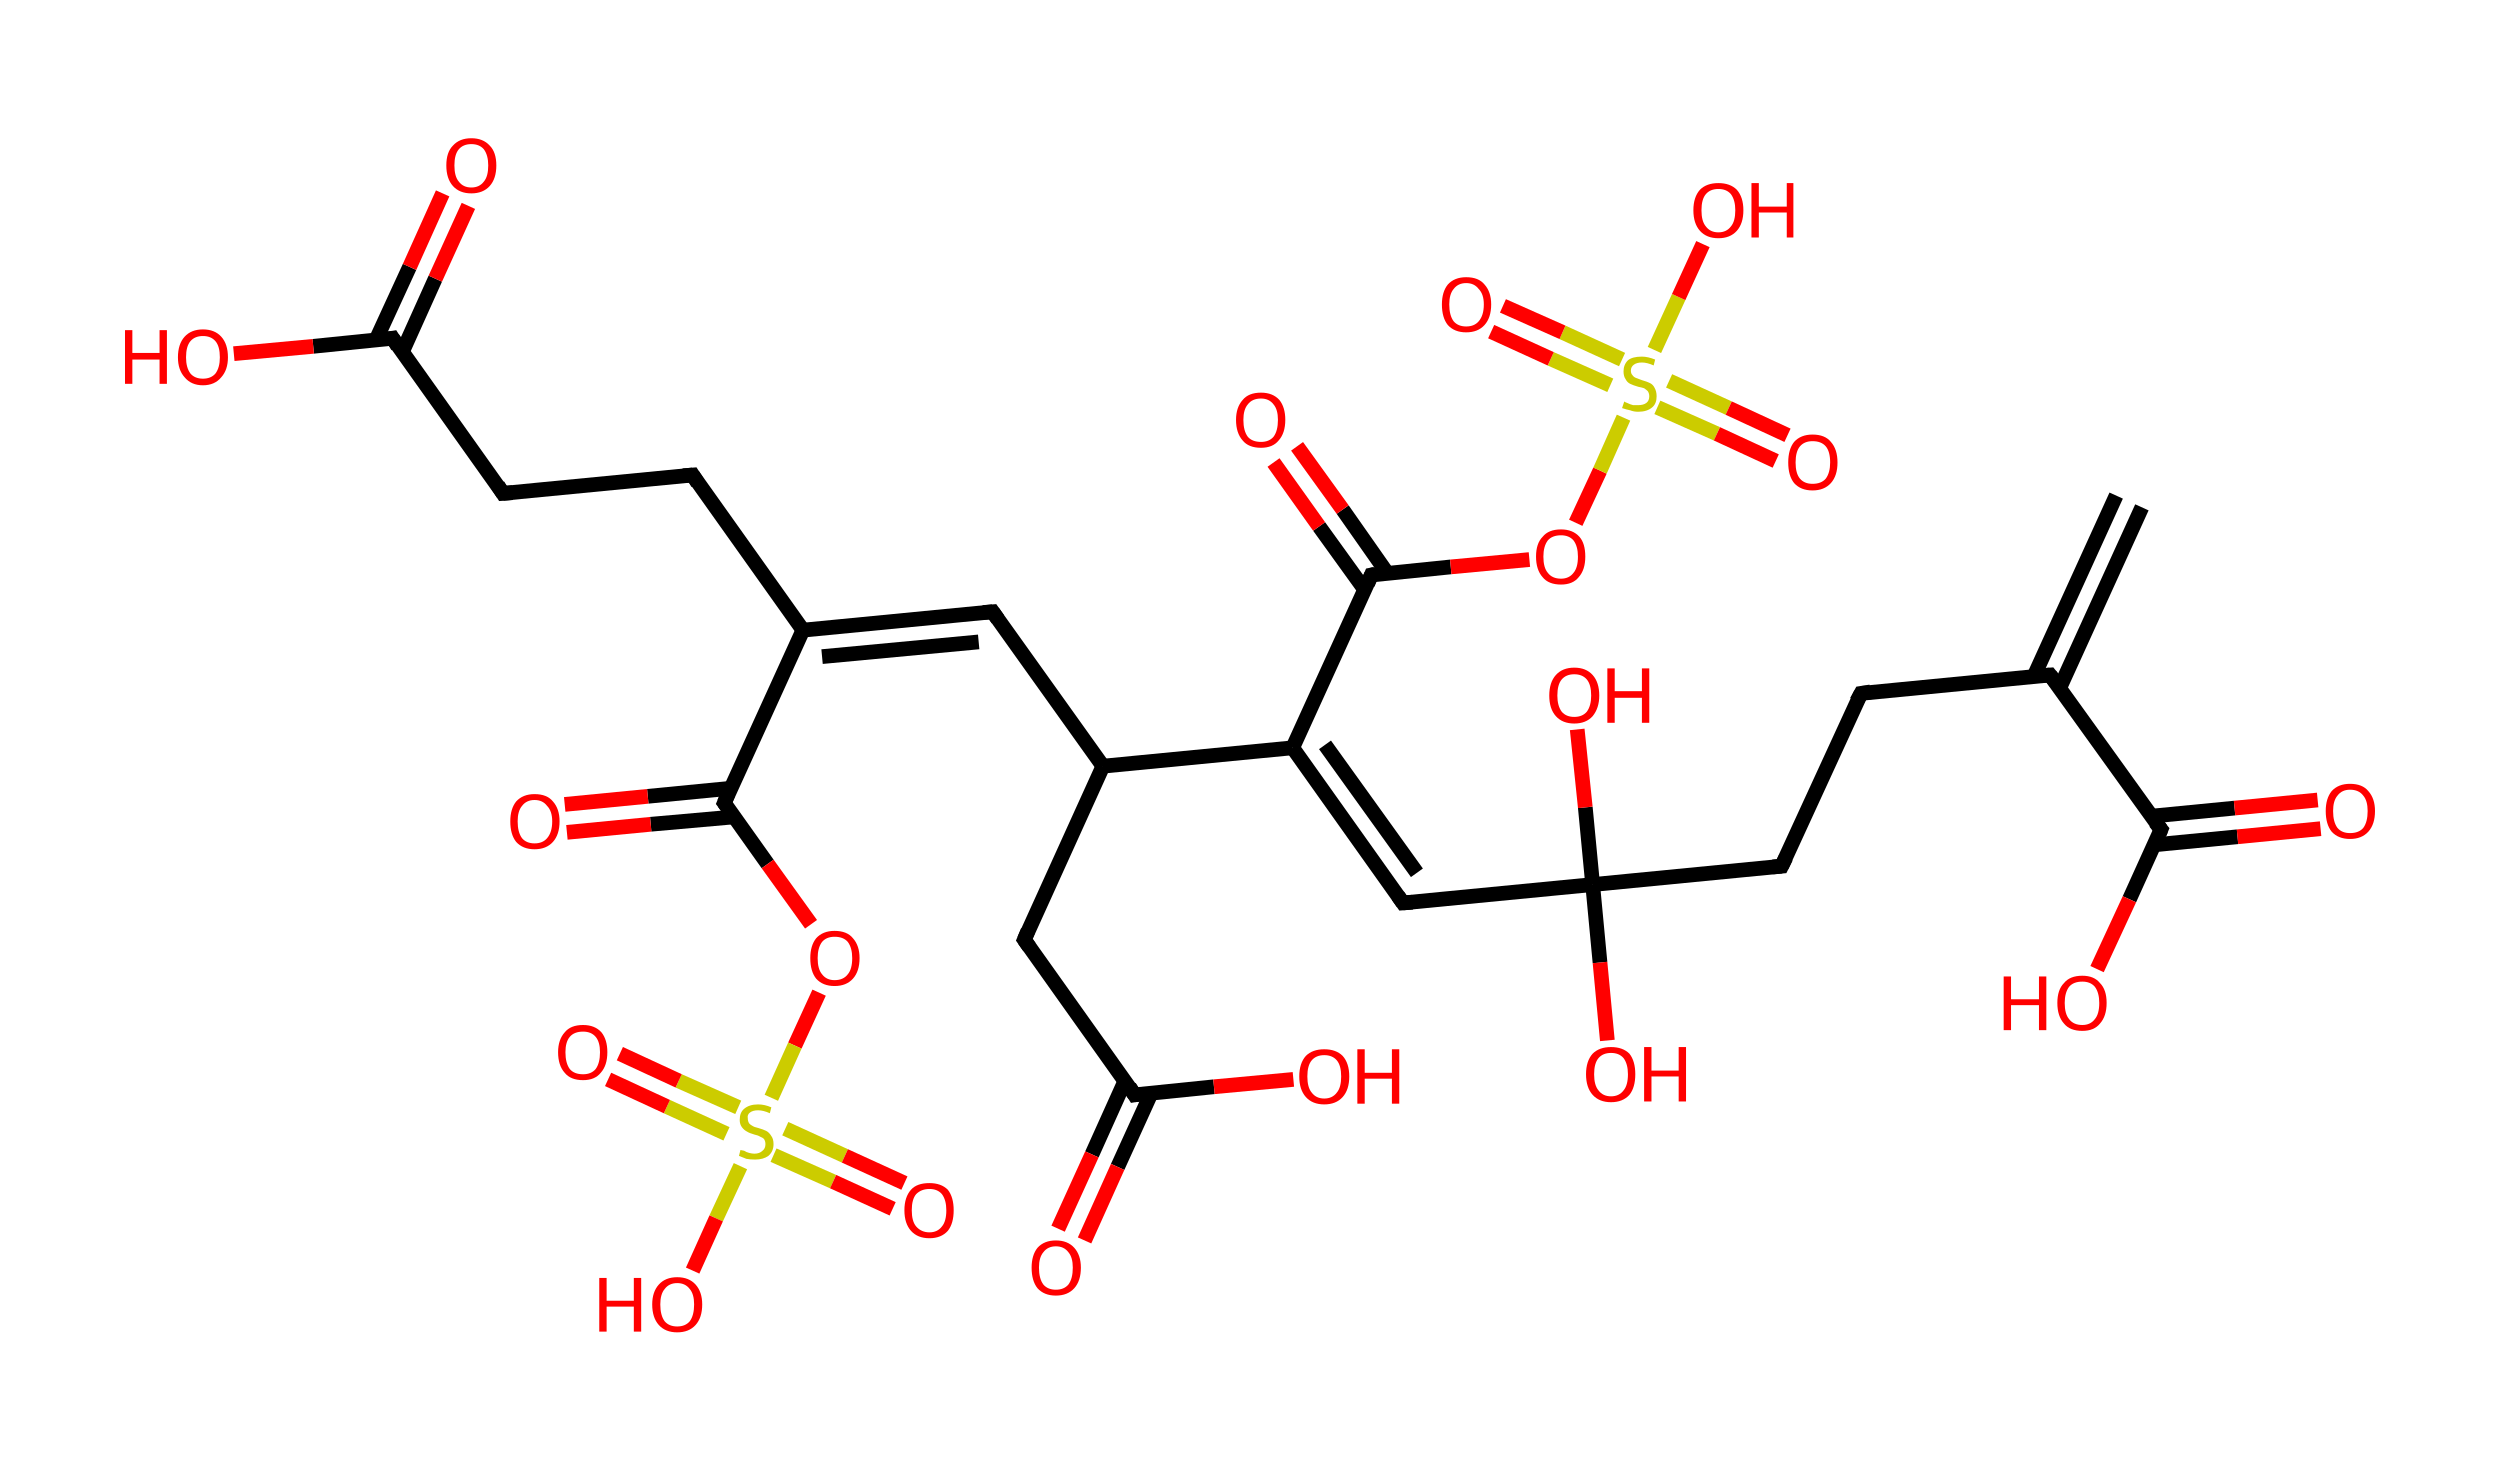 <?xml version='1.0' encoding='ASCII' standalone='yes'?>
<svg xmlns="http://www.w3.org/2000/svg" xmlns:rdkit="http://www.rdkit.org/xml" xmlns:xlink="http://www.w3.org/1999/xlink" version="1.1" baseProfile="full" xml:space="preserve" width="340px" height="200px" viewBox="0 0 340 200">
<!-- END OF HEADER -->
<rect style="opacity:1.0;fill:#FFFFFF;stroke:none" width="340.0" height="200.0" x="0.0" y="0.0"> </rect>
<path class="bond-0 atom-0 atom-1" d="M 291.3,69.0 L 280.1,93.6" style="fill:none;fill-rule:evenodd;stroke:#000000;stroke-width:2.0px;stroke-linecap:butt;stroke-linejoin:miter;stroke-opacity:1"/>
<path class="bond-0 atom-0 atom-1" d="M 287.8,67.4 L 276.6,92.0" style="fill:none;fill-rule:evenodd;stroke:#000000;stroke-width:2.0px;stroke-linecap:butt;stroke-linejoin:miter;stroke-opacity:1"/>
<path class="bond-1 atom-1 atom-2" d="M 278.8,91.8 L 253.1,94.3" style="fill:none;fill-rule:evenodd;stroke:#000000;stroke-width:2.0px;stroke-linecap:butt;stroke-linejoin:miter;stroke-opacity:1"/>
<path class="bond-2 atom-2 atom-3" d="M 253.1,94.3 L 242.3,117.8" style="fill:none;fill-rule:evenodd;stroke:#000000;stroke-width:2.0px;stroke-linecap:butt;stroke-linejoin:miter;stroke-opacity:1"/>
<path class="bond-3 atom-3 atom-4" d="M 242.3,117.8 L 216.6,120.3" style="fill:none;fill-rule:evenodd;stroke:#000000;stroke-width:2.0px;stroke-linecap:butt;stroke-linejoin:miter;stroke-opacity:1"/>
<path class="bond-4 atom-4 atom-5" d="M 216.6,120.3 L 217.6,130.9" style="fill:none;fill-rule:evenodd;stroke:#000000;stroke-width:2.0px;stroke-linecap:butt;stroke-linejoin:miter;stroke-opacity:1"/>
<path class="bond-4 atom-4 atom-5" d="M 217.6,130.9 L 218.6,141.5" style="fill:none;fill-rule:evenodd;stroke:#FF0000;stroke-width:2.0px;stroke-linecap:butt;stroke-linejoin:miter;stroke-opacity:1"/>
<path class="bond-5 atom-4 atom-6" d="M 216.6,120.3 L 215.6,109.8" style="fill:none;fill-rule:evenodd;stroke:#000000;stroke-width:2.0px;stroke-linecap:butt;stroke-linejoin:miter;stroke-opacity:1"/>
<path class="bond-5 atom-4 atom-6" d="M 215.6,109.8 L 214.5,99.2" style="fill:none;fill-rule:evenodd;stroke:#FF0000;stroke-width:2.0px;stroke-linecap:butt;stroke-linejoin:miter;stroke-opacity:1"/>
<path class="bond-6 atom-4 atom-7" d="M 216.6,120.3 L 190.8,122.8" style="fill:none;fill-rule:evenodd;stroke:#000000;stroke-width:2.0px;stroke-linecap:butt;stroke-linejoin:miter;stroke-opacity:1"/>
<path class="bond-7 atom-7 atom-8" d="M 190.8,122.8 L 175.8,101.7" style="fill:none;fill-rule:evenodd;stroke:#000000;stroke-width:2.0px;stroke-linecap:butt;stroke-linejoin:miter;stroke-opacity:1"/>
<path class="bond-7 atom-7 atom-8" d="M 192.7,118.7 L 180.2,101.3" style="fill:none;fill-rule:evenodd;stroke:#000000;stroke-width:2.0px;stroke-linecap:butt;stroke-linejoin:miter;stroke-opacity:1"/>
<path class="bond-8 atom-8 atom-9" d="M 175.8,101.7 L 186.5,78.2" style="fill:none;fill-rule:evenodd;stroke:#000000;stroke-width:2.0px;stroke-linecap:butt;stroke-linejoin:miter;stroke-opacity:1"/>
<path class="bond-9 atom-9 atom-10" d="M 188.7,78.0 L 182.6,69.3" style="fill:none;fill-rule:evenodd;stroke:#000000;stroke-width:2.0px;stroke-linecap:butt;stroke-linejoin:miter;stroke-opacity:1"/>
<path class="bond-9 atom-9 atom-10" d="M 182.6,69.3 L 176.4,60.7" style="fill:none;fill-rule:evenodd;stroke:#FF0000;stroke-width:2.0px;stroke-linecap:butt;stroke-linejoin:miter;stroke-opacity:1"/>
<path class="bond-9 atom-9 atom-10" d="M 185.6,80.2 L 179.4,71.6" style="fill:none;fill-rule:evenodd;stroke:#000000;stroke-width:2.0px;stroke-linecap:butt;stroke-linejoin:miter;stroke-opacity:1"/>
<path class="bond-9 atom-9 atom-10" d="M 179.4,71.6 L 173.2,62.9" style="fill:none;fill-rule:evenodd;stroke:#FF0000;stroke-width:2.0px;stroke-linecap:butt;stroke-linejoin:miter;stroke-opacity:1"/>
<path class="bond-10 atom-9 atom-11" d="M 186.5,78.2 L 197.3,77.1" style="fill:none;fill-rule:evenodd;stroke:#000000;stroke-width:2.0px;stroke-linecap:butt;stroke-linejoin:miter;stroke-opacity:1"/>
<path class="bond-10 atom-9 atom-11" d="M 197.3,77.1 L 208.0,76.1" style="fill:none;fill-rule:evenodd;stroke:#FF0000;stroke-width:2.0px;stroke-linecap:butt;stroke-linejoin:miter;stroke-opacity:1"/>
<path class="bond-11 atom-11 atom-12" d="M 214.3,71.1 L 217.6,64.0" style="fill:none;fill-rule:evenodd;stroke:#FF0000;stroke-width:2.0px;stroke-linecap:butt;stroke-linejoin:miter;stroke-opacity:1"/>
<path class="bond-11 atom-11 atom-12" d="M 217.6,64.0 L 220.8,56.8" style="fill:none;fill-rule:evenodd;stroke:#CCCC00;stroke-width:2.0px;stroke-linecap:butt;stroke-linejoin:miter;stroke-opacity:1"/>
<path class="bond-12 atom-12 atom-13" d="M 220.6,48.9 L 212.5,45.2" style="fill:none;fill-rule:evenodd;stroke:#CCCC00;stroke-width:2.0px;stroke-linecap:butt;stroke-linejoin:miter;stroke-opacity:1"/>
<path class="bond-12 atom-12 atom-13" d="M 212.5,45.2 L 204.4,41.6" style="fill:none;fill-rule:evenodd;stroke:#FF0000;stroke-width:2.0px;stroke-linecap:butt;stroke-linejoin:miter;stroke-opacity:1"/>
<path class="bond-12 atom-12 atom-13" d="M 219.0,52.4 L 210.9,48.8" style="fill:none;fill-rule:evenodd;stroke:#CCCC00;stroke-width:2.0px;stroke-linecap:butt;stroke-linejoin:miter;stroke-opacity:1"/>
<path class="bond-12 atom-12 atom-13" d="M 210.9,48.8 L 202.8,45.1" style="fill:none;fill-rule:evenodd;stroke:#FF0000;stroke-width:2.0px;stroke-linecap:butt;stroke-linejoin:miter;stroke-opacity:1"/>
<path class="bond-13 atom-12 atom-14" d="M 225.4,55.4 L 233.5,59.0" style="fill:none;fill-rule:evenodd;stroke:#CCCC00;stroke-width:2.0px;stroke-linecap:butt;stroke-linejoin:miter;stroke-opacity:1"/>
<path class="bond-13 atom-12 atom-14" d="M 233.5,59.0 L 241.5,62.7" style="fill:none;fill-rule:evenodd;stroke:#FF0000;stroke-width:2.0px;stroke-linecap:butt;stroke-linejoin:miter;stroke-opacity:1"/>
<path class="bond-13 atom-12 atom-14" d="M 227.0,51.8 L 235.1,55.5" style="fill:none;fill-rule:evenodd;stroke:#CCCC00;stroke-width:2.0px;stroke-linecap:butt;stroke-linejoin:miter;stroke-opacity:1"/>
<path class="bond-13 atom-12 atom-14" d="M 235.1,55.5 L 243.1,59.2" style="fill:none;fill-rule:evenodd;stroke:#FF0000;stroke-width:2.0px;stroke-linecap:butt;stroke-linejoin:miter;stroke-opacity:1"/>
<path class="bond-14 atom-12 atom-15" d="M 225.0,47.6 L 228.3,40.4" style="fill:none;fill-rule:evenodd;stroke:#CCCC00;stroke-width:2.0px;stroke-linecap:butt;stroke-linejoin:miter;stroke-opacity:1"/>
<path class="bond-14 atom-12 atom-15" d="M 228.3,40.4 L 231.6,33.2" style="fill:none;fill-rule:evenodd;stroke:#FF0000;stroke-width:2.0px;stroke-linecap:butt;stroke-linejoin:miter;stroke-opacity:1"/>
<path class="bond-15 atom-8 atom-16" d="M 175.8,101.7 L 150.0,104.2" style="fill:none;fill-rule:evenodd;stroke:#000000;stroke-width:2.0px;stroke-linecap:butt;stroke-linejoin:miter;stroke-opacity:1"/>
<path class="bond-16 atom-16 atom-17" d="M 150.0,104.2 L 135.0,83.2" style="fill:none;fill-rule:evenodd;stroke:#000000;stroke-width:2.0px;stroke-linecap:butt;stroke-linejoin:miter;stroke-opacity:1"/>
<path class="bond-17 atom-17 atom-18" d="M 135.0,83.2 L 109.2,85.7" style="fill:none;fill-rule:evenodd;stroke:#000000;stroke-width:2.0px;stroke-linecap:butt;stroke-linejoin:miter;stroke-opacity:1"/>
<path class="bond-17 atom-17 atom-18" d="M 133.1,87.3 L 111.8,89.3" style="fill:none;fill-rule:evenodd;stroke:#000000;stroke-width:2.0px;stroke-linecap:butt;stroke-linejoin:miter;stroke-opacity:1"/>
<path class="bond-18 atom-18 atom-19" d="M 109.2,85.7 L 94.2,64.6" style="fill:none;fill-rule:evenodd;stroke:#000000;stroke-width:2.0px;stroke-linecap:butt;stroke-linejoin:miter;stroke-opacity:1"/>
<path class="bond-19 atom-19 atom-20" d="M 94.2,64.6 L 68.4,67.1" style="fill:none;fill-rule:evenodd;stroke:#000000;stroke-width:2.0px;stroke-linecap:butt;stroke-linejoin:miter;stroke-opacity:1"/>
<path class="bond-20 atom-20 atom-21" d="M 68.4,67.1 L 53.4,46.0" style="fill:none;fill-rule:evenodd;stroke:#000000;stroke-width:2.0px;stroke-linecap:butt;stroke-linejoin:miter;stroke-opacity:1"/>
<path class="bond-21 atom-21 atom-22" d="M 54.7,47.9 L 59.2,37.9" style="fill:none;fill-rule:evenodd;stroke:#000000;stroke-width:2.0px;stroke-linecap:butt;stroke-linejoin:miter;stroke-opacity:1"/>
<path class="bond-21 atom-21 atom-22" d="M 59.2,37.9 L 63.7,28.0" style="fill:none;fill-rule:evenodd;stroke:#FF0000;stroke-width:2.0px;stroke-linecap:butt;stroke-linejoin:miter;stroke-opacity:1"/>
<path class="bond-21 atom-21 atom-22" d="M 51.1,46.3 L 55.7,36.3" style="fill:none;fill-rule:evenodd;stroke:#000000;stroke-width:2.0px;stroke-linecap:butt;stroke-linejoin:miter;stroke-opacity:1"/>
<path class="bond-21 atom-21 atom-22" d="M 55.7,36.3 L 60.2,26.3" style="fill:none;fill-rule:evenodd;stroke:#FF0000;stroke-width:2.0px;stroke-linecap:butt;stroke-linejoin:miter;stroke-opacity:1"/>
<path class="bond-22 atom-21 atom-23" d="M 53.4,46.0 L 42.6,47.1" style="fill:none;fill-rule:evenodd;stroke:#000000;stroke-width:2.0px;stroke-linecap:butt;stroke-linejoin:miter;stroke-opacity:1"/>
<path class="bond-22 atom-21 atom-23" d="M 42.6,47.1 L 31.8,48.1" style="fill:none;fill-rule:evenodd;stroke:#FF0000;stroke-width:2.0px;stroke-linecap:butt;stroke-linejoin:miter;stroke-opacity:1"/>
<path class="bond-23 atom-18 atom-24" d="M 109.2,85.7 L 98.5,109.2" style="fill:none;fill-rule:evenodd;stroke:#000000;stroke-width:2.0px;stroke-linecap:butt;stroke-linejoin:miter;stroke-opacity:1"/>
<path class="bond-24 atom-24 atom-25" d="M 99.4,107.2 L 88.1,108.3" style="fill:none;fill-rule:evenodd;stroke:#000000;stroke-width:2.0px;stroke-linecap:butt;stroke-linejoin:miter;stroke-opacity:1"/>
<path class="bond-24 atom-24 atom-25" d="M 88.1,108.3 L 76.8,109.4" style="fill:none;fill-rule:evenodd;stroke:#FF0000;stroke-width:2.0px;stroke-linecap:butt;stroke-linejoin:miter;stroke-opacity:1"/>
<path class="bond-24 atom-24 atom-25" d="M 99.8,111.1 L 88.5,112.1" style="fill:none;fill-rule:evenodd;stroke:#000000;stroke-width:2.0px;stroke-linecap:butt;stroke-linejoin:miter;stroke-opacity:1"/>
<path class="bond-24 atom-24 atom-25" d="M 88.5,112.1 L 77.1,113.2" style="fill:none;fill-rule:evenodd;stroke:#FF0000;stroke-width:2.0px;stroke-linecap:butt;stroke-linejoin:miter;stroke-opacity:1"/>
<path class="bond-25 atom-24 atom-26" d="M 98.5,109.2 L 104.4,117.5" style="fill:none;fill-rule:evenodd;stroke:#000000;stroke-width:2.0px;stroke-linecap:butt;stroke-linejoin:miter;stroke-opacity:1"/>
<path class="bond-25 atom-24 atom-26" d="M 104.4,117.5 L 110.3,125.7" style="fill:none;fill-rule:evenodd;stroke:#FF0000;stroke-width:2.0px;stroke-linecap:butt;stroke-linejoin:miter;stroke-opacity:1"/>
<path class="bond-26 atom-26 atom-27" d="M 111.4,135.0 L 108.1,142.2" style="fill:none;fill-rule:evenodd;stroke:#FF0000;stroke-width:2.0px;stroke-linecap:butt;stroke-linejoin:miter;stroke-opacity:1"/>
<path class="bond-26 atom-26 atom-27" d="M 108.1,142.2 L 104.9,149.3" style="fill:none;fill-rule:evenodd;stroke:#CCCC00;stroke-width:2.0px;stroke-linecap:butt;stroke-linejoin:miter;stroke-opacity:1"/>
<path class="bond-27 atom-27 atom-28" d="M 100.4,150.6 L 92.3,147.0" style="fill:none;fill-rule:evenodd;stroke:#CCCC00;stroke-width:2.0px;stroke-linecap:butt;stroke-linejoin:miter;stroke-opacity:1"/>
<path class="bond-27 atom-27 atom-28" d="M 92.3,147.0 L 84.3,143.3" style="fill:none;fill-rule:evenodd;stroke:#FF0000;stroke-width:2.0px;stroke-linecap:butt;stroke-linejoin:miter;stroke-opacity:1"/>
<path class="bond-27 atom-27 atom-28" d="M 98.8,154.2 L 90.7,150.5" style="fill:none;fill-rule:evenodd;stroke:#CCCC00;stroke-width:2.0px;stroke-linecap:butt;stroke-linejoin:miter;stroke-opacity:1"/>
<path class="bond-27 atom-27 atom-28" d="M 90.7,150.5 L 82.7,146.8" style="fill:none;fill-rule:evenodd;stroke:#FF0000;stroke-width:2.0px;stroke-linecap:butt;stroke-linejoin:miter;stroke-opacity:1"/>
<path class="bond-28 atom-27 atom-29" d="M 105.2,157.1 L 113.3,160.7" style="fill:none;fill-rule:evenodd;stroke:#CCCC00;stroke-width:2.0px;stroke-linecap:butt;stroke-linejoin:miter;stroke-opacity:1"/>
<path class="bond-28 atom-27 atom-29" d="M 113.3,160.7 L 121.4,164.4" style="fill:none;fill-rule:evenodd;stroke:#FF0000;stroke-width:2.0px;stroke-linecap:butt;stroke-linejoin:miter;stroke-opacity:1"/>
<path class="bond-28 atom-27 atom-29" d="M 106.8,153.5 L 114.9,157.2" style="fill:none;fill-rule:evenodd;stroke:#CCCC00;stroke-width:2.0px;stroke-linecap:butt;stroke-linejoin:miter;stroke-opacity:1"/>
<path class="bond-28 atom-27 atom-29" d="M 114.9,157.2 L 123.0,160.9" style="fill:none;fill-rule:evenodd;stroke:#FF0000;stroke-width:2.0px;stroke-linecap:butt;stroke-linejoin:miter;stroke-opacity:1"/>
<path class="bond-29 atom-27 atom-30" d="M 100.7,158.6 L 97.4,165.7" style="fill:none;fill-rule:evenodd;stroke:#CCCC00;stroke-width:2.0px;stroke-linecap:butt;stroke-linejoin:miter;stroke-opacity:1"/>
<path class="bond-29 atom-27 atom-30" d="M 97.4,165.7 L 94.2,172.8" style="fill:none;fill-rule:evenodd;stroke:#FF0000;stroke-width:2.0px;stroke-linecap:butt;stroke-linejoin:miter;stroke-opacity:1"/>
<path class="bond-30 atom-16 atom-31" d="M 150.0,104.2 L 139.3,127.8" style="fill:none;fill-rule:evenodd;stroke:#000000;stroke-width:2.0px;stroke-linecap:butt;stroke-linejoin:miter;stroke-opacity:1"/>
<path class="bond-31 atom-31 atom-32" d="M 139.3,127.8 L 154.3,148.9" style="fill:none;fill-rule:evenodd;stroke:#000000;stroke-width:2.0px;stroke-linecap:butt;stroke-linejoin:miter;stroke-opacity:1"/>
<path class="bond-32 atom-32 atom-33" d="M 153.0,147.0 L 148.5,157.0" style="fill:none;fill-rule:evenodd;stroke:#000000;stroke-width:2.0px;stroke-linecap:butt;stroke-linejoin:miter;stroke-opacity:1"/>
<path class="bond-32 atom-32 atom-33" d="M 148.5,157.0 L 143.9,167.1" style="fill:none;fill-rule:evenodd;stroke:#FF0000;stroke-width:2.0px;stroke-linecap:butt;stroke-linejoin:miter;stroke-opacity:1"/>
<path class="bond-32 atom-32 atom-33" d="M 156.6,148.6 L 152.0,158.7" style="fill:none;fill-rule:evenodd;stroke:#000000;stroke-width:2.0px;stroke-linecap:butt;stroke-linejoin:miter;stroke-opacity:1"/>
<path class="bond-32 atom-32 atom-33" d="M 152.0,158.7 L 147.5,168.7" style="fill:none;fill-rule:evenodd;stroke:#FF0000;stroke-width:2.0px;stroke-linecap:butt;stroke-linejoin:miter;stroke-opacity:1"/>
<path class="bond-33 atom-32 atom-34" d="M 154.3,148.9 L 165.1,147.8" style="fill:none;fill-rule:evenodd;stroke:#000000;stroke-width:2.0px;stroke-linecap:butt;stroke-linejoin:miter;stroke-opacity:1"/>
<path class="bond-33 atom-32 atom-34" d="M 165.1,147.8 L 175.9,146.8" style="fill:none;fill-rule:evenodd;stroke:#FF0000;stroke-width:2.0px;stroke-linecap:butt;stroke-linejoin:miter;stroke-opacity:1"/>
<path class="bond-34 atom-1 atom-35" d="M 278.8,91.8 L 293.9,112.8" style="fill:none;fill-rule:evenodd;stroke:#000000;stroke-width:2.0px;stroke-linecap:butt;stroke-linejoin:miter;stroke-opacity:1"/>
<path class="bond-35 atom-35 atom-36" d="M 292.9,114.9 L 304.3,113.8" style="fill:none;fill-rule:evenodd;stroke:#000000;stroke-width:2.0px;stroke-linecap:butt;stroke-linejoin:miter;stroke-opacity:1"/>
<path class="bond-35 atom-35 atom-36" d="M 304.3,113.8 L 315.6,112.7" style="fill:none;fill-rule:evenodd;stroke:#FF0000;stroke-width:2.0px;stroke-linecap:butt;stroke-linejoin:miter;stroke-opacity:1"/>
<path class="bond-35 atom-35 atom-36" d="M 292.6,111.0 L 303.9,109.9" style="fill:none;fill-rule:evenodd;stroke:#000000;stroke-width:2.0px;stroke-linecap:butt;stroke-linejoin:miter;stroke-opacity:1"/>
<path class="bond-35 atom-35 atom-36" d="M 303.9,109.9 L 315.2,108.8" style="fill:none;fill-rule:evenodd;stroke:#FF0000;stroke-width:2.0px;stroke-linecap:butt;stroke-linejoin:miter;stroke-opacity:1"/>
<path class="bond-36 atom-35 atom-37" d="M 293.9,112.8 L 289.6,122.3" style="fill:none;fill-rule:evenodd;stroke:#000000;stroke-width:2.0px;stroke-linecap:butt;stroke-linejoin:miter;stroke-opacity:1"/>
<path class="bond-36 atom-35 atom-37" d="M 289.6,122.3 L 285.2,131.8" style="fill:none;fill-rule:evenodd;stroke:#FF0000;stroke-width:2.0px;stroke-linecap:butt;stroke-linejoin:miter;stroke-opacity:1"/>
<path d="M 277.5,91.9 L 278.8,91.8 L 279.6,92.8" style="fill:none;stroke:#000000;stroke-width:2.0px;stroke-linecap:butt;stroke-linejoin:miter;stroke-opacity:1;"/>
<path d="M 254.4,94.1 L 253.1,94.3 L 252.5,95.4" style="fill:none;stroke:#000000;stroke-width:2.0px;stroke-linecap:butt;stroke-linejoin:miter;stroke-opacity:1;"/>
<path d="M 242.9,116.6 L 242.3,117.8 L 241.1,117.9" style="fill:none;stroke:#000000;stroke-width:2.0px;stroke-linecap:butt;stroke-linejoin:miter;stroke-opacity:1;"/>
<path d="M 192.1,122.7 L 190.8,122.8 L 190.1,121.8" style="fill:none;stroke:#000000;stroke-width:2.0px;stroke-linecap:butt;stroke-linejoin:miter;stroke-opacity:1;"/>
<path d="M 186.0,79.4 L 186.5,78.2 L 187.0,78.1" style="fill:none;stroke:#000000;stroke-width:2.0px;stroke-linecap:butt;stroke-linejoin:miter;stroke-opacity:1;"/>
<path d="M 135.7,84.2 L 135.0,83.2 L 133.7,83.3" style="fill:none;stroke:#000000;stroke-width:2.0px;stroke-linecap:butt;stroke-linejoin:miter;stroke-opacity:1;"/>
<path d="M 94.9,65.7 L 94.2,64.6 L 92.9,64.7" style="fill:none;stroke:#000000;stroke-width:2.0px;stroke-linecap:butt;stroke-linejoin:miter;stroke-opacity:1;"/>
<path d="M 69.7,67.0 L 68.4,67.1 L 67.7,66.0" style="fill:none;stroke:#000000;stroke-width:2.0px;stroke-linecap:butt;stroke-linejoin:miter;stroke-opacity:1;"/>
<path d="M 54.1,47.1 L 53.4,46.0 L 52.8,46.1" style="fill:none;stroke:#000000;stroke-width:2.0px;stroke-linecap:butt;stroke-linejoin:miter;stroke-opacity:1;"/>
<path d="M 99.0,108.0 L 98.5,109.2 L 98.8,109.6" style="fill:none;stroke:#000000;stroke-width:2.0px;stroke-linecap:butt;stroke-linejoin:miter;stroke-opacity:1;"/>
<path d="M 139.8,126.6 L 139.3,127.8 L 140.0,128.8" style="fill:none;stroke:#000000;stroke-width:2.0px;stroke-linecap:butt;stroke-linejoin:miter;stroke-opacity:1;"/>
<path d="M 153.6,147.8 L 154.3,148.9 L 154.9,148.8" style="fill:none;stroke:#000000;stroke-width:2.0px;stroke-linecap:butt;stroke-linejoin:miter;stroke-opacity:1;"/>
<path d="M 293.1,111.8 L 293.9,112.8 L 293.7,113.3" style="fill:none;stroke:#000000;stroke-width:2.0px;stroke-linecap:butt;stroke-linejoin:miter;stroke-opacity:1;"/>
<path class="atom-5" d="M 215.7 146.1 Q 215.7 144.3, 216.6 143.3 Q 217.5 142.4, 219.1 142.4 Q 220.7 142.4, 221.6 143.3 Q 222.4 144.3, 222.4 146.1 Q 222.4 147.9, 221.6 148.9 Q 220.7 149.9, 219.1 149.9 Q 217.5 149.9, 216.6 148.9 Q 215.7 147.9, 215.7 146.1 M 219.1 149.1 Q 220.2 149.1, 220.8 148.3 Q 221.4 147.6, 221.4 146.1 Q 221.4 144.7, 220.8 143.9 Q 220.2 143.2, 219.1 143.2 Q 218.0 143.2, 217.4 143.9 Q 216.8 144.6, 216.8 146.1 Q 216.8 147.6, 217.4 148.3 Q 218.0 149.1, 219.1 149.1 " fill="#FF0000"/>
<path class="atom-5" d="M 223.6 142.4 L 224.6 142.4 L 224.6 145.6 L 228.3 145.6 L 228.3 142.4 L 229.3 142.4 L 229.3 149.8 L 228.3 149.8 L 228.3 146.4 L 224.6 146.4 L 224.6 149.8 L 223.6 149.8 L 223.6 142.4 " fill="#FF0000"/>
<path class="atom-6" d="M 210.7 94.6 Q 210.7 92.8, 211.6 91.8 Q 212.5 90.8, 214.1 90.8 Q 215.7 90.8, 216.6 91.8 Q 217.5 92.8, 217.5 94.6 Q 217.5 96.3, 216.6 97.4 Q 215.7 98.4, 214.1 98.4 Q 212.5 98.4, 211.6 97.4 Q 210.7 96.4, 210.7 94.6 M 214.1 97.5 Q 215.2 97.5, 215.8 96.8 Q 216.4 96.0, 216.4 94.6 Q 216.4 93.1, 215.8 92.4 Q 215.2 91.7, 214.1 91.7 Q 213.0 91.7, 212.4 92.4 Q 211.8 93.1, 211.8 94.6 Q 211.8 96.0, 212.4 96.8 Q 213.0 97.5, 214.1 97.5 " fill="#FF0000"/>
<path class="atom-6" d="M 218.6 90.9 L 219.6 90.9 L 219.6 94.0 L 223.3 94.0 L 223.3 90.9 L 224.3 90.9 L 224.3 98.3 L 223.3 98.3 L 223.3 94.9 L 219.6 94.9 L 219.6 98.3 L 218.6 98.3 L 218.6 90.9 " fill="#FF0000"/>
<path class="atom-10" d="M 168.1 57.1 Q 168.1 55.4, 169.0 54.4 Q 169.8 53.4, 171.5 53.4 Q 173.1 53.4, 174.0 54.4 Q 174.8 55.4, 174.8 57.1 Q 174.8 58.9, 173.9 59.9 Q 173.1 60.9, 171.5 60.9 Q 169.8 60.9, 169.0 59.9 Q 168.1 58.9, 168.1 57.1 M 171.5 60.1 Q 172.6 60.1, 173.2 59.4 Q 173.8 58.6, 173.8 57.1 Q 173.8 55.7, 173.2 55.0 Q 172.6 54.2, 171.5 54.2 Q 170.3 54.2, 169.7 55.0 Q 169.1 55.7, 169.1 57.1 Q 169.1 58.6, 169.7 59.4 Q 170.3 60.1, 171.5 60.1 " fill="#FF0000"/>
<path class="atom-11" d="M 208.9 75.7 Q 208.9 73.9, 209.8 73.0 Q 210.6 72.0, 212.3 72.0 Q 213.9 72.0, 214.8 73.0 Q 215.6 73.9, 215.6 75.7 Q 215.6 77.5, 214.7 78.5 Q 213.9 79.5, 212.3 79.5 Q 210.6 79.5, 209.8 78.5 Q 208.9 77.5, 208.9 75.7 M 212.3 78.7 Q 213.4 78.7, 214.0 77.9 Q 214.6 77.2, 214.6 75.7 Q 214.6 74.3, 214.0 73.5 Q 213.4 72.8, 212.3 72.8 Q 211.1 72.8, 210.5 73.5 Q 209.9 74.3, 209.9 75.7 Q 209.9 77.2, 210.5 77.9 Q 211.1 78.7, 212.3 78.7 " fill="#FF0000"/>
<path class="atom-12" d="M 220.9 54.6 Q 221.0 54.7, 221.3 54.8 Q 221.7 55.0, 222.1 55.1 Q 222.4 55.1, 222.8 55.1 Q 223.5 55.1, 223.9 54.8 Q 224.3 54.5, 224.3 53.9 Q 224.3 53.5, 224.1 53.2 Q 223.9 53.0, 223.6 52.8 Q 223.3 52.7, 222.8 52.6 Q 222.1 52.4, 221.7 52.2 Q 221.3 52.0, 221.1 51.6 Q 220.8 51.2, 220.8 50.5 Q 220.8 49.6, 221.4 49.0 Q 222.0 48.5, 223.3 48.5 Q 224.1 48.5, 225.1 48.9 L 224.9 49.7 Q 224.0 49.3, 223.3 49.3 Q 222.6 49.3, 222.2 49.6 Q 221.8 49.9, 221.8 50.4 Q 221.8 50.8, 222.0 51.0 Q 222.2 51.3, 222.5 51.4 Q 222.8 51.5, 223.3 51.7 Q 224.0 51.9, 224.4 52.1 Q 224.8 52.3, 225.0 52.7 Q 225.3 53.2, 225.3 53.9 Q 225.3 54.9, 224.7 55.4 Q 224.0 56.0, 222.8 56.0 Q 222.2 56.0, 221.7 55.8 Q 221.2 55.7, 220.6 55.5 L 220.9 54.6 " fill="#CCCC00"/>
<path class="atom-13" d="M 196.1 41.4 Q 196.1 39.7, 196.9 38.7 Q 197.8 37.7, 199.4 37.7 Q 201.1 37.7, 201.9 38.7 Q 202.8 39.7, 202.8 41.4 Q 202.8 43.2, 201.9 44.2 Q 201.0 45.2, 199.4 45.2 Q 197.8 45.2, 196.9 44.2 Q 196.1 43.2, 196.1 41.4 M 199.4 44.4 Q 200.5 44.4, 201.1 43.7 Q 201.8 42.9, 201.8 41.4 Q 201.8 40.0, 201.1 39.3 Q 200.5 38.5, 199.4 38.5 Q 198.3 38.5, 197.7 39.3 Q 197.1 40.0, 197.1 41.4 Q 197.1 42.9, 197.7 43.7 Q 198.3 44.4, 199.4 44.4 " fill="#FF0000"/>
<path class="atom-14" d="M 243.2 62.9 Q 243.2 61.1, 244.0 60.1 Q 244.9 59.1, 246.5 59.1 Q 248.2 59.1, 249.0 60.1 Q 249.9 61.1, 249.9 62.9 Q 249.9 64.7, 249.0 65.7 Q 248.1 66.7, 246.5 66.7 Q 244.9 66.7, 244.0 65.7 Q 243.2 64.7, 243.2 62.9 M 246.5 65.8 Q 247.7 65.8, 248.3 65.1 Q 248.9 64.3, 248.9 62.9 Q 248.9 61.4, 248.3 60.7 Q 247.7 60.0, 246.5 60.0 Q 245.4 60.0, 244.8 60.7 Q 244.2 61.4, 244.2 62.9 Q 244.2 64.4, 244.8 65.1 Q 245.4 65.8, 246.5 65.8 " fill="#FF0000"/>
<path class="atom-15" d="M 230.3 28.6 Q 230.3 26.8, 231.2 25.8 Q 232.1 24.9, 233.7 24.9 Q 235.3 24.9, 236.2 25.8 Q 237.1 26.8, 237.1 28.6 Q 237.1 30.4, 236.2 31.4 Q 235.3 32.4, 233.7 32.4 Q 232.1 32.4, 231.2 31.4 Q 230.3 30.4, 230.3 28.6 M 233.7 31.6 Q 234.8 31.6, 235.4 30.8 Q 236.0 30.1, 236.0 28.6 Q 236.0 27.2, 235.4 26.4 Q 234.8 25.7, 233.7 25.7 Q 232.6 25.7, 232.0 26.4 Q 231.4 27.1, 231.4 28.6 Q 231.4 30.1, 232.0 30.8 Q 232.6 31.6, 233.7 31.6 " fill="#FF0000"/>
<path class="atom-15" d="M 238.2 24.9 L 239.2 24.9 L 239.2 28.1 L 243.0 28.1 L 243.0 24.9 L 243.9 24.9 L 243.9 32.3 L 243.0 32.3 L 243.0 28.9 L 239.2 28.9 L 239.2 32.3 L 238.2 32.3 L 238.2 24.9 " fill="#FF0000"/>
<path class="atom-22" d="M 60.7 22.5 Q 60.7 20.7, 61.6 19.8 Q 62.5 18.8, 64.1 18.8 Q 65.7 18.8, 66.6 19.8 Q 67.5 20.7, 67.5 22.5 Q 67.5 24.3, 66.6 25.3 Q 65.7 26.3, 64.1 26.3 Q 62.5 26.3, 61.6 25.3 Q 60.7 24.3, 60.7 22.5 M 64.1 25.5 Q 65.2 25.5, 65.8 24.7 Q 66.4 24.0, 66.4 22.5 Q 66.4 21.1, 65.8 20.3 Q 65.2 19.6, 64.1 19.6 Q 63.0 19.6, 62.4 20.3 Q 61.8 21.0, 61.8 22.5 Q 61.8 24.0, 62.4 24.7 Q 63.0 25.5, 64.1 25.5 " fill="#FF0000"/>
<path class="atom-23" d="M 17.0 44.9 L 18.0 44.9 L 18.0 48.0 L 21.7 48.0 L 21.7 44.9 L 22.7 44.9 L 22.7 52.2 L 21.7 52.2 L 21.7 48.9 L 18.0 48.9 L 18.0 52.2 L 17.0 52.2 L 17.0 44.9 " fill="#FF0000"/>
<path class="atom-23" d="M 24.2 48.6 Q 24.2 46.8, 25.1 45.8 Q 26.0 44.8, 27.6 44.8 Q 29.2 44.8, 30.1 45.8 Q 31.0 46.8, 31.0 48.6 Q 31.0 50.3, 30.1 51.3 Q 29.2 52.4, 27.6 52.4 Q 26.0 52.4, 25.1 51.3 Q 24.2 50.3, 24.2 48.6 M 27.6 51.5 Q 28.7 51.5, 29.3 50.8 Q 29.9 50.0, 29.9 48.6 Q 29.9 47.1, 29.3 46.4 Q 28.7 45.7, 27.6 45.7 Q 26.5 45.7, 25.9 46.4 Q 25.3 47.1, 25.3 48.6 Q 25.3 50.0, 25.9 50.8 Q 26.5 51.5, 27.6 51.5 " fill="#FF0000"/>
<path class="atom-25" d="M 69.4 111.7 Q 69.4 110.0, 70.2 109.0 Q 71.1 108.0, 72.7 108.0 Q 74.4 108.0, 75.2 109.0 Q 76.1 110.0, 76.1 111.7 Q 76.1 113.5, 75.2 114.5 Q 74.3 115.5, 72.7 115.5 Q 71.1 115.5, 70.2 114.5 Q 69.4 113.5, 69.4 111.7 M 72.7 114.7 Q 73.8 114.7, 74.4 114.0 Q 75.1 113.2, 75.1 111.7 Q 75.1 110.3, 74.4 109.6 Q 73.8 108.8, 72.7 108.8 Q 71.6 108.8, 71.0 109.6 Q 70.4 110.3, 70.4 111.7 Q 70.4 113.2, 71.0 114.0 Q 71.6 114.7, 72.7 114.7 " fill="#FF0000"/>
<path class="atom-26" d="M 110.2 130.3 Q 110.2 128.6, 111.0 127.6 Q 111.9 126.6, 113.5 126.6 Q 115.2 126.6, 116.0 127.6 Q 116.9 128.6, 116.9 130.3 Q 116.9 132.1, 116.0 133.1 Q 115.1 134.1, 113.5 134.1 Q 111.9 134.1, 111.0 133.1 Q 110.2 132.1, 110.2 130.3 M 113.5 133.3 Q 114.7 133.3, 115.3 132.5 Q 115.9 131.8, 115.9 130.3 Q 115.9 128.9, 115.3 128.1 Q 114.7 127.4, 113.5 127.4 Q 112.4 127.4, 111.8 128.1 Q 111.2 128.9, 111.2 130.3 Q 111.2 131.8, 111.8 132.5 Q 112.4 133.3, 113.5 133.3 " fill="#FF0000"/>
<path class="atom-27" d="M 100.7 156.4 Q 100.8 156.4, 101.2 156.5 Q 101.5 156.7, 101.9 156.8 Q 102.3 156.9, 102.6 156.9 Q 103.3 156.9, 103.7 156.5 Q 104.1 156.2, 104.1 155.6 Q 104.1 155.2, 103.9 154.9 Q 103.7 154.7, 103.4 154.6 Q 103.1 154.4, 102.6 154.3 Q 101.9 154.1, 101.6 153.9 Q 101.2 153.7, 100.9 153.3 Q 100.6 152.9, 100.6 152.3 Q 100.6 151.3, 101.2 150.8 Q 101.9 150.2, 103.1 150.2 Q 104.0 150.2, 104.9 150.6 L 104.7 151.4 Q 103.8 151.0, 103.1 151.0 Q 102.4 151.0, 102.0 151.3 Q 101.6 151.6, 101.7 152.1 Q 101.7 152.5, 101.9 152.8 Q 102.1 153.0, 102.3 153.1 Q 102.6 153.3, 103.1 153.4 Q 103.8 153.6, 104.2 153.8 Q 104.6 154.0, 104.9 154.5 Q 105.2 154.9, 105.2 155.6 Q 105.2 156.6, 104.5 157.2 Q 103.8 157.7, 102.7 157.7 Q 102.0 157.7, 101.5 157.6 Q 101.0 157.4, 100.5 157.2 L 100.7 156.4 " fill="#CCCC00"/>
<path class="atom-28" d="M 75.9 143.1 Q 75.9 141.4, 76.8 140.4 Q 77.6 139.4, 79.3 139.4 Q 80.9 139.4, 81.8 140.4 Q 82.6 141.4, 82.6 143.1 Q 82.6 144.9, 81.7 145.9 Q 80.9 146.9, 79.3 146.9 Q 77.6 146.9, 76.8 145.9 Q 75.9 144.9, 75.9 143.1 M 79.3 146.1 Q 80.4 146.1, 81.0 145.4 Q 81.6 144.6, 81.6 143.1 Q 81.6 141.7, 81.0 141.0 Q 80.4 140.3, 79.3 140.3 Q 78.1 140.3, 77.5 141.0 Q 76.9 141.7, 76.9 143.1 Q 76.9 144.6, 77.5 145.4 Q 78.1 146.1, 79.3 146.1 " fill="#FF0000"/>
<path class="atom-29" d="M 123.0 164.6 Q 123.0 162.8, 123.9 161.8 Q 124.7 160.9, 126.4 160.9 Q 128.0 160.9, 128.9 161.8 Q 129.7 162.8, 129.7 164.6 Q 129.7 166.4, 128.9 167.4 Q 128.0 168.4, 126.4 168.4 Q 124.8 168.4, 123.9 167.4 Q 123.0 166.4, 123.0 164.6 M 126.4 167.6 Q 127.5 167.6, 128.1 166.8 Q 128.7 166.1, 128.7 164.6 Q 128.7 163.2, 128.1 162.4 Q 127.5 161.7, 126.4 161.7 Q 125.3 161.7, 124.6 162.4 Q 124.0 163.1, 124.0 164.6 Q 124.0 166.1, 124.6 166.8 Q 125.3 167.6, 126.4 167.6 " fill="#FF0000"/>
<path class="atom-30" d="M 81.5 173.8 L 82.5 173.8 L 82.5 176.9 L 86.2 176.9 L 86.2 173.8 L 87.2 173.8 L 87.2 181.1 L 86.2 181.1 L 86.2 177.7 L 82.5 177.7 L 82.5 181.1 L 81.5 181.1 L 81.5 173.8 " fill="#FF0000"/>
<path class="atom-30" d="M 88.7 177.4 Q 88.7 175.7, 89.6 174.7 Q 90.5 173.7, 92.1 173.7 Q 93.7 173.7, 94.6 174.7 Q 95.5 175.7, 95.5 177.4 Q 95.5 179.2, 94.6 180.2 Q 93.7 181.2, 92.1 181.2 Q 90.5 181.2, 89.6 180.2 Q 88.7 179.2, 88.7 177.4 M 92.1 180.4 Q 93.2 180.4, 93.8 179.7 Q 94.4 178.9, 94.4 177.4 Q 94.4 176.0, 93.8 175.3 Q 93.2 174.5, 92.1 174.5 Q 91.0 174.5, 90.4 175.3 Q 89.8 176.0, 89.8 177.4 Q 89.8 178.9, 90.4 179.7 Q 91.0 180.4, 92.1 180.4 " fill="#FF0000"/>
<path class="atom-33" d="M 140.3 172.4 Q 140.3 170.7, 141.1 169.7 Q 142.0 168.7, 143.6 168.7 Q 145.2 168.7, 146.1 169.7 Q 147.0 170.7, 147.0 172.4 Q 147.0 174.2, 146.1 175.2 Q 145.2 176.2, 143.6 176.2 Q 142.0 176.2, 141.1 175.2 Q 140.3 174.2, 140.3 172.4 M 143.6 175.4 Q 144.7 175.4, 145.3 174.7 Q 145.9 173.9, 145.9 172.4 Q 145.9 171.0, 145.3 170.3 Q 144.7 169.5, 143.6 169.5 Q 142.5 169.5, 141.9 170.3 Q 141.3 171.0, 141.3 172.4 Q 141.3 173.9, 141.9 174.7 Q 142.5 175.4, 143.6 175.4 " fill="#FF0000"/>
<path class="atom-34" d="M 176.7 146.4 Q 176.7 144.6, 177.6 143.6 Q 178.5 142.7, 180.1 142.7 Q 181.7 142.7, 182.6 143.6 Q 183.5 144.6, 183.5 146.4 Q 183.5 148.2, 182.6 149.2 Q 181.7 150.2, 180.1 150.2 Q 178.5 150.2, 177.6 149.2 Q 176.7 148.2, 176.7 146.4 M 180.1 149.4 Q 181.2 149.4, 181.8 148.6 Q 182.4 147.9, 182.4 146.4 Q 182.4 144.9, 181.8 144.2 Q 181.2 143.5, 180.1 143.5 Q 179.0 143.5, 178.4 144.2 Q 177.8 144.9, 177.8 146.4 Q 177.8 147.9, 178.4 148.6 Q 179.0 149.4, 180.1 149.4 " fill="#FF0000"/>
<path class="atom-34" d="M 184.6 142.7 L 185.6 142.7 L 185.6 145.9 L 189.3 145.9 L 189.3 142.7 L 190.3 142.7 L 190.3 150.1 L 189.3 150.1 L 189.3 146.7 L 185.6 146.7 L 185.6 150.1 L 184.6 150.1 L 184.6 142.7 " fill="#FF0000"/>
<path class="atom-36" d="M 316.3 110.3 Q 316.3 108.6, 317.1 107.6 Q 318.0 106.6, 319.6 106.6 Q 321.3 106.6, 322.1 107.6 Q 323.0 108.6, 323.0 110.3 Q 323.0 112.1, 322.1 113.1 Q 321.2 114.1, 319.6 114.1 Q 318.0 114.1, 317.1 113.1 Q 316.3 112.1, 316.3 110.3 M 319.6 113.3 Q 320.8 113.3, 321.4 112.6 Q 322.0 111.8, 322.0 110.3 Q 322.0 108.9, 321.4 108.2 Q 320.8 107.4, 319.6 107.4 Q 318.5 107.4, 317.9 108.2 Q 317.3 108.9, 317.3 110.3 Q 317.3 111.8, 317.9 112.6 Q 318.5 113.3, 319.6 113.3 " fill="#FF0000"/>
<path class="atom-37" d="M 272.5 132.8 L 273.5 132.8 L 273.5 135.9 L 277.3 135.9 L 277.3 132.8 L 278.3 132.8 L 278.3 140.1 L 277.3 140.1 L 277.3 136.7 L 273.5 136.7 L 273.5 140.1 L 272.5 140.1 L 272.5 132.8 " fill="#FF0000"/>
<path class="atom-37" d="M 279.8 136.4 Q 279.8 134.6, 280.7 133.7 Q 281.5 132.7, 283.2 132.7 Q 284.8 132.7, 285.6 133.7 Q 286.5 134.6, 286.5 136.4 Q 286.5 138.2, 285.6 139.2 Q 284.8 140.2, 283.2 140.2 Q 281.5 140.2, 280.7 139.2 Q 279.8 138.2, 279.8 136.4 M 283.2 139.4 Q 284.3 139.4, 284.9 138.6 Q 285.5 137.9, 285.5 136.4 Q 285.5 135.0, 284.9 134.2 Q 284.3 133.5, 283.2 133.5 Q 282.0 133.5, 281.4 134.2 Q 280.8 135.0, 280.8 136.4 Q 280.8 137.9, 281.4 138.6 Q 282.0 139.4, 283.2 139.4 " fill="#FF0000"/>
</svg>
